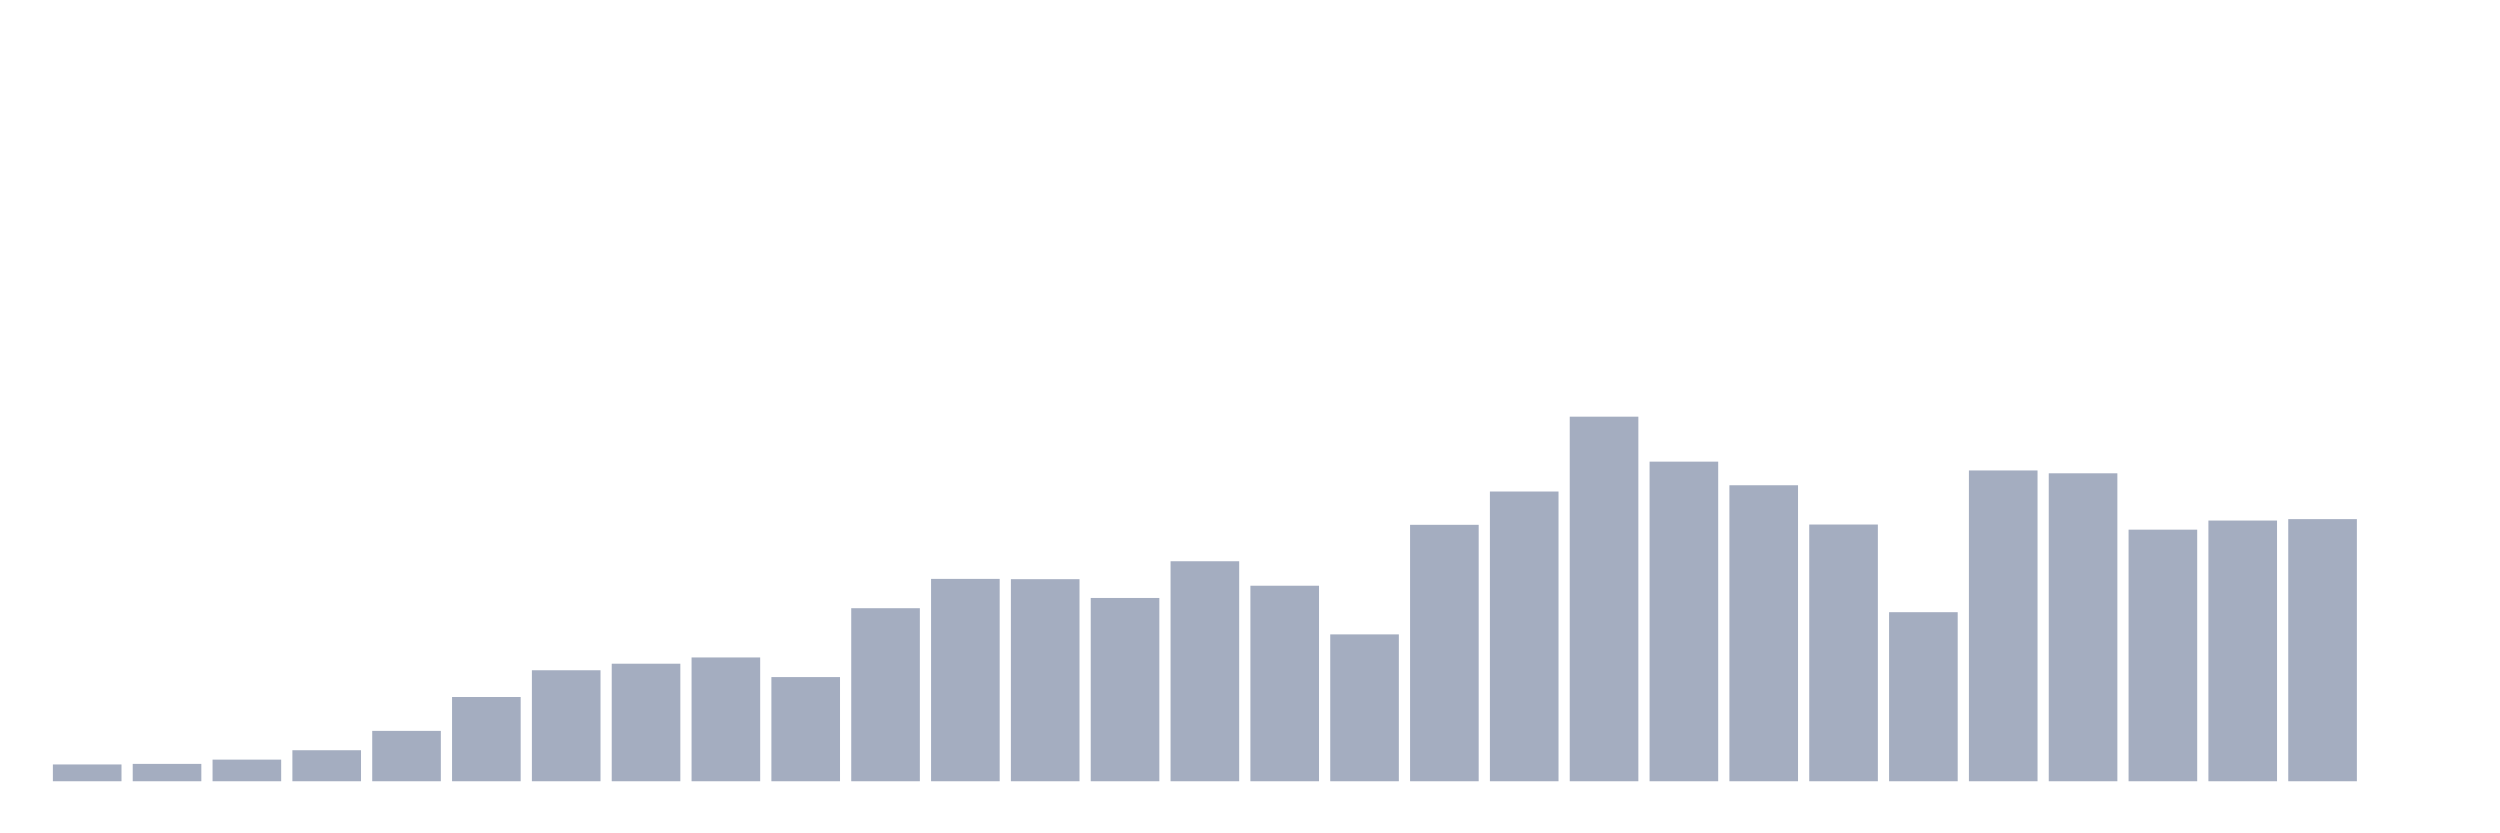 <svg xmlns="http://www.w3.org/2000/svg" viewBox="0 0 480 160"><g transform="translate(10,10)"><rect class="bar" x="0.153" width="13.175" y="136.776" height="3.224" fill="rgb(164,173,192)"></rect><rect class="bar" x="15.482" width="13.175" y="136.667" height="3.333" fill="rgb(164,173,192)"></rect><rect class="bar" x="30.81" width="13.175" y="135.847" height="4.153" fill="rgb(164,173,192)"></rect><rect class="bar" x="46.138" width="13.175" y="134.044" height="5.956" fill="rgb(164,173,192)"></rect><rect class="bar" x="61.466" width="13.175" y="130.328" height="9.672" fill="rgb(164,173,192)"></rect><rect class="bar" x="76.794" width="13.175" y="123.825" height="16.175" fill="rgb(164,173,192)"></rect><rect class="bar" x="92.123" width="13.175" y="118.689" height="21.311" fill="rgb(164,173,192)"></rect><rect class="bar" x="107.451" width="13.175" y="117.432" height="22.568" fill="rgb(164,173,192)"></rect><rect class="bar" x="122.779" width="13.175" y="116.23" height="23.77" fill="rgb(164,173,192)"></rect><rect class="bar" x="138.107" width="13.175" y="120" height="20" fill="rgb(164,173,192)"></rect><rect class="bar" x="153.436" width="13.175" y="106.776" height="33.224" fill="rgb(164,173,192)"></rect><rect class="bar" x="168.764" width="13.175" y="101.148" height="38.852" fill="rgb(164,173,192)"></rect><rect class="bar" x="184.092" width="13.175" y="101.202" height="38.798" fill="rgb(164,173,192)"></rect><rect class="bar" x="199.42" width="13.175" y="104.809" height="35.191" fill="rgb(164,173,192)"></rect><rect class="bar" x="214.748" width="13.175" y="97.76" height="42.24" fill="rgb(164,173,192)"></rect><rect class="bar" x="230.077" width="13.175" y="102.459" height="37.541" fill="rgb(164,173,192)"></rect><rect class="bar" x="245.405" width="13.175" y="111.803" height="28.197" fill="rgb(164,173,192)"></rect><rect class="bar" x="260.733" width="13.175" y="90.765" height="49.235" fill="rgb(164,173,192)"></rect><rect class="bar" x="276.061" width="13.175" y="84.372" height="55.628" fill="rgb(164,173,192)"></rect><rect class="bar" x="291.39" width="13.175" y="70" height="70" fill="rgb(164,173,192)"></rect><rect class="bar" x="306.718" width="13.175" y="78.634" height="61.366" fill="rgb(164,173,192)"></rect><rect class="bar" x="322.046" width="13.175" y="83.169" height="56.831" fill="rgb(164,173,192)"></rect><rect class="bar" x="337.374" width="13.175" y="90.71" height="49.29" fill="rgb(164,173,192)"></rect><rect class="bar" x="352.702" width="13.175" y="107.541" height="32.459" fill="rgb(164,173,192)"></rect><rect class="bar" x="368.031" width="13.175" y="80.328" height="59.672" fill="rgb(164,173,192)"></rect><rect class="bar" x="383.359" width="13.175" y="80.874" height="59.126" fill="rgb(164,173,192)"></rect><rect class="bar" x="398.687" width="13.175" y="91.694" height="48.306" fill="rgb(164,173,192)"></rect><rect class="bar" x="414.015" width="13.175" y="89.945" height="50.055" fill="rgb(164,173,192)"></rect><rect class="bar" x="429.344" width="13.175" y="89.672" height="50.328" fill="rgb(164,173,192)"></rect><rect class="bar" x="444.672" width="13.175" y="140" height="0" fill="rgb(164,173,192)"></rect></g></svg>